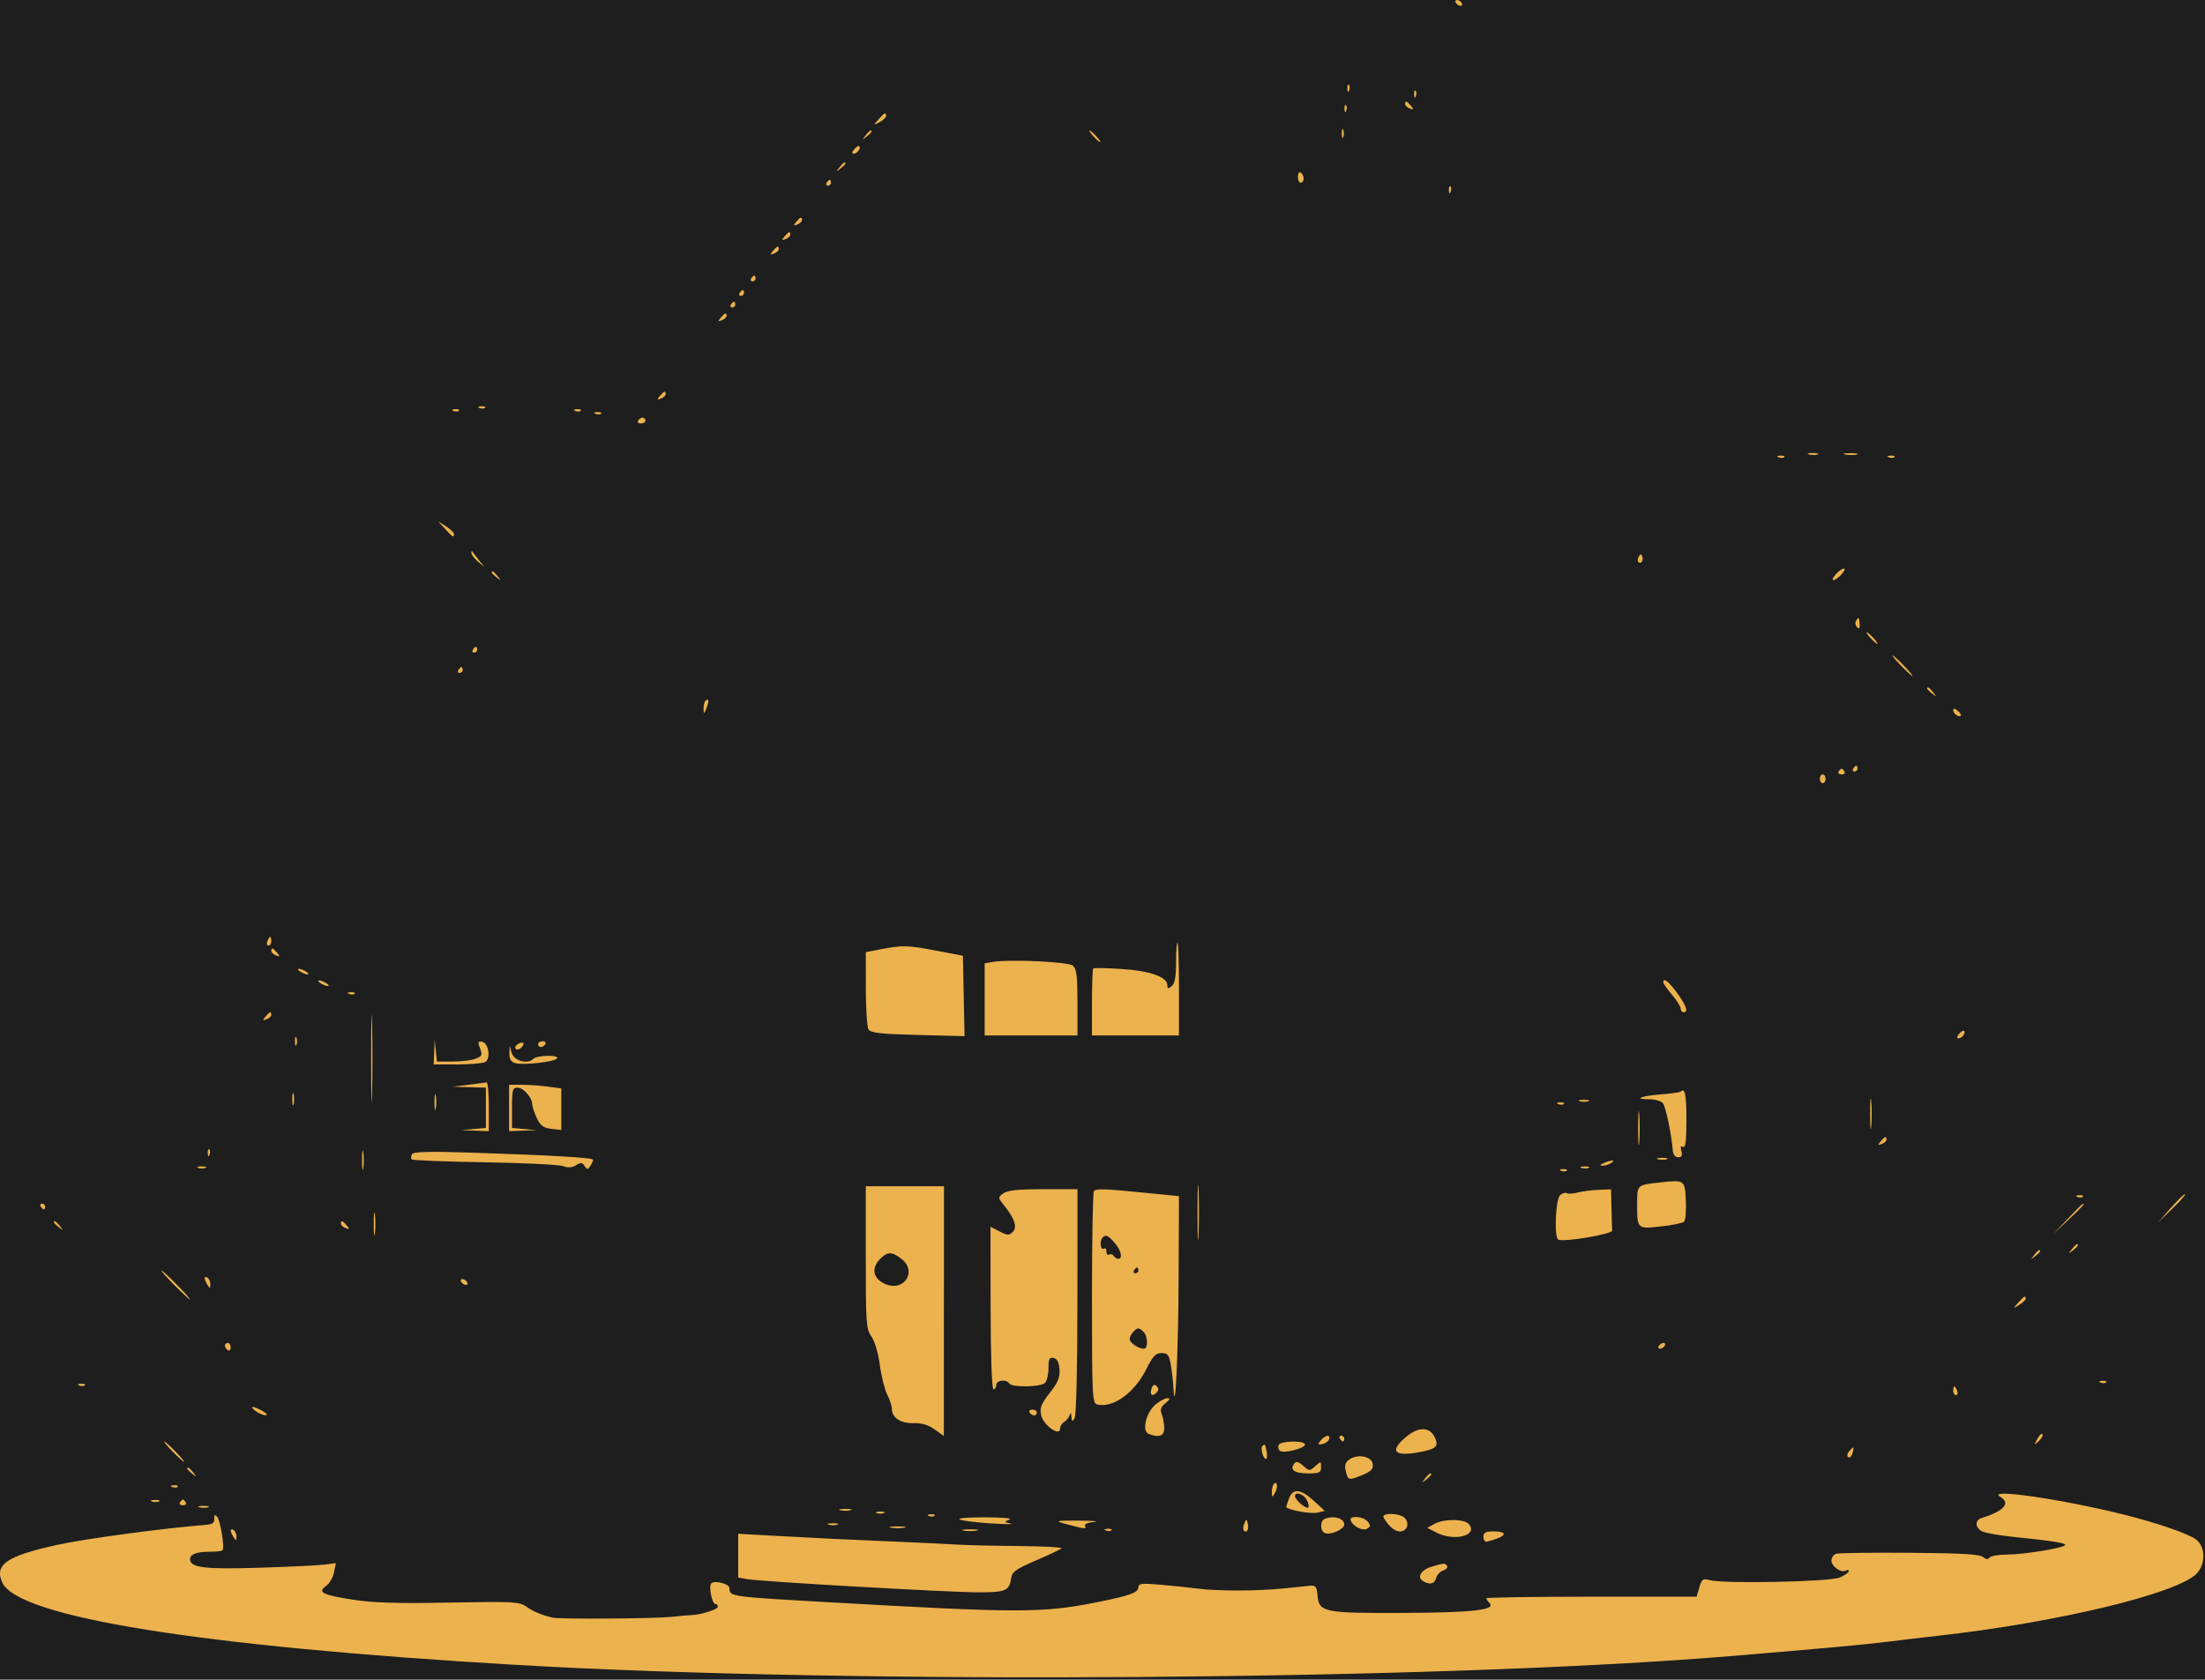 <svg width="760" height="579" viewBox="0 0 760 579" fill="none" xmlns="http://www.w3.org/2000/svg">
<rect width="760" height="579" fill="#1E1E1E"/>
<path fill-rule="evenodd" clip-rule="evenodd" d="M501.804 1C502.144 1.55 502.872 2 503.421 2C503.971 2 504.143 1.55 503.803 1C503.463 0.45 502.736 0 502.186 0C501.636 0 501.464 0.45 501.804 1ZM464.402 30.578C464.45 31.742 464.687 31.979 465.006 31.183C465.295 30.461 465.259 29.598 464.927 29.266C464.595 28.934 464.359 29.524 464.402 30.578ZM487.391 32.577C487.439 33.742 487.675 33.979 487.994 33.182C488.283 32.46 488.247 31.597 487.915 31.265C487.583 30.933 487.348 31.523 487.391 32.577ZM484.313 35.887C484.313 36.378 485.052 37.062 485.953 37.409C487.326 37.936 487.388 37.789 486.331 36.517C484.892 34.782 484.313 34.601 484.313 35.887ZM463.403 37.576C463.451 38.741 463.688 38.978 464.006 38.181C464.295 37.459 464.259 36.596 463.927 36.265C463.596 35.933 463.36 36.523 463.403 37.576ZM302.81 41.139C300.916 43.272 300.918 43.277 303.155 42.103C304.392 41.454 305.404 40.488 305.404 39.958C305.404 38.537 304.925 38.755 302.81 41.139ZM462.482 45.992C462.482 47.367 462.709 47.929 462.986 47.242C463.264 46.555 463.264 45.43 462.986 44.742C462.709 44.055 462.482 44.617 462.482 45.992ZM298.28 46.742C297.037 48.328 297.072 48.362 298.657 47.12C300.323 45.813 300.851 44.992 300.029 44.992C299.822 44.992 299.034 45.78 298.28 46.742ZM376.868 46.992C377.862 48.092 378.902 48.991 379.177 48.991C379.451 48.991 378.862 48.092 377.867 46.992C376.873 45.892 375.833 44.992 375.558 44.992C375.283 44.992 375.873 45.892 376.868 46.992ZM294.43 51.467C293.641 52.417 293.565 52.991 294.229 52.991C295.436 52.991 296.844 51.094 296.152 50.4C295.9 50.149 295.125 50.629 294.43 51.467ZM289.284 57.74C288.042 59.325 288.077 59.361 289.662 58.118C290.623 57.363 291.411 56.575 291.411 56.368C291.411 55.545 290.591 56.074 289.284 57.74ZM447.332 60.93C447.332 62.062 447.782 62.989 448.331 62.989C448.881 62.989 449.331 62.341 449.331 61.548C449.331 60.755 448.881 59.829 448.331 59.489C447.782 59.15 447.332 59.798 447.332 60.93ZM284.914 62.989C284.575 63.539 284.773 63.989 285.355 63.989C285.937 63.989 286.414 63.539 286.414 62.989C286.414 62.439 286.216 61.989 285.973 61.989C285.73 61.989 285.254 62.439 284.914 62.989ZM499.384 65.571C499.432 66.736 499.669 66.973 499.988 66.176C500.277 65.454 500.241 64.592 499.909 64.26C499.577 63.928 499.341 64.518 499.384 65.571ZM274.401 76.51C273.344 77.782 273.406 77.929 274.779 77.402C275.68 77.055 276.419 76.371 276.419 75.88C276.419 74.594 275.84 74.775 274.401 76.51ZM270.403 81.509C269.346 82.781 269.408 82.928 270.781 82.401C271.682 82.055 272.421 81.37 272.421 80.879C272.421 79.593 271.842 79.774 270.403 81.509ZM266.405 86.508C265.348 87.781 265.41 87.927 266.783 87.401C267.684 87.054 268.423 86.369 268.423 85.878C268.423 84.592 267.844 84.773 266.405 86.508ZM258.928 95.983C258.588 96.533 258.787 96.983 259.368 96.983C259.95 96.983 260.427 96.533 260.427 95.983C260.427 95.433 260.229 94.983 259.986 94.983C259.743 94.983 259.267 95.433 258.928 95.983ZM254.93 100.982C254.59 101.532 254.789 101.982 255.37 101.982C255.952 101.982 256.429 101.532 256.429 100.982C256.429 100.432 256.231 99.982 255.988 99.982C255.745 99.982 255.269 100.432 254.93 100.982ZM251.931 104.981C251.591 105.531 251.79 105.981 252.372 105.981C252.954 105.981 253.43 105.531 253.43 104.981C253.43 104.432 253.232 103.982 252.99 103.982C252.747 103.982 252.271 104.432 251.931 104.981ZM248.414 109.504C247.357 110.776 247.419 110.923 248.792 110.397C249.693 110.05 250.432 109.365 250.432 108.874C250.432 107.588 249.853 107.769 248.414 109.504ZM227.425 136.499C226.368 137.772 226.43 137.919 227.802 137.392C228.704 137.045 229.443 136.36 229.443 135.869C229.443 134.583 228.864 134.764 227.425 136.499ZM165.288 140.658C166.009 140.947 166.871 140.911 167.203 140.579C167.535 140.247 166.945 140.011 165.892 140.054C164.727 140.102 164.491 140.339 165.288 140.658ZM156.293 141.658C157.013 141.947 157.876 141.911 158.208 141.579C158.54 141.247 157.95 141.011 156.896 141.054C155.732 141.102 155.495 141.339 156.293 141.658ZM198.271 141.658C198.992 141.947 199.855 141.911 200.186 141.579C200.518 141.247 199.929 141.011 198.875 141.054C197.711 141.102 197.474 141.339 198.271 141.658ZM205.268 142.658C205.988 142.947 206.851 142.911 207.183 142.579C207.515 142.247 206.925 142.011 205.872 142.054C204.707 142.102 204.47 142.339 205.268 142.658ZM219.947 144.974C219.608 145.524 220.031 145.974 220.888 145.974C221.744 145.974 222.446 145.524 222.446 144.974C222.446 144.425 222.023 143.975 221.506 143.975C220.988 143.975 220.287 144.425 219.947 144.974ZM623.511 156.665C624.484 156.919 625.833 156.902 626.51 156.628C627.187 156.354 626.391 156.147 624.742 156.167C623.093 156.187 622.539 156.411 623.511 156.665ZM635.998 156.679C637.242 156.918 639.041 156.909 639.996 156.659C640.952 156.409 639.934 156.213 637.735 156.224C635.536 156.235 634.755 156.44 635.998 156.679ZM613.061 157.655C613.781 157.944 614.644 157.908 614.976 157.576C615.308 157.244 614.718 157.008 613.664 157.051C612.5 157.099 612.263 157.336 613.061 157.655ZM651.041 157.655C651.762 157.944 652.625 157.908 652.957 157.576C653.288 157.244 652.699 157.008 651.645 157.051C650.481 157.099 650.244 157.336 651.041 157.655ZM153.405 182.324C156.026 185.182 156.48 185.442 156.48 184.083C156.48 183.596 155.242 182.406 153.731 181.439L150.982 179.68L153.405 182.324ZM162.477 190.644C162.477 191.201 163.488 192.513 164.725 193.561L166.974 195.466L164.986 192.966C163.893 191.591 162.88 190.279 162.737 190.049C162.593 189.821 162.477 190.088 162.477 190.644ZM564.855 191.832C564.424 192.529 564.343 193.369 564.672 193.699C565.567 194.594 566.542 193.278 566.059 191.828C565.721 190.812 565.485 190.812 564.855 191.832ZM632.738 197.965C631.743 199.065 631.378 199.965 631.928 199.965C632.478 199.965 633.742 199.065 634.737 197.965C635.731 196.865 636.096 195.965 635.546 195.965C634.997 195.965 633.732 196.865 632.738 197.965ZM169.473 197.343C169.473 197.55 170.261 198.338 171.222 199.093C172.807 200.336 172.842 200.301 171.6 198.715C170.294 197.049 169.473 196.52 169.473 197.343ZM639.68 214.049C639.311 214.647 639.486 215.614 640.07 216.198C640.819 216.947 641.084 216.627 640.97 215.111C640.786 212.665 640.62 212.529 639.68 214.049ZM644.732 219.961C645.726 221.061 646.766 221.961 647.041 221.961C647.315 221.961 646.726 221.061 645.731 219.961C644.737 218.861 643.697 217.962 643.422 217.962C643.147 217.962 643.737 218.861 644.732 219.961ZM162.976 223.96C162.636 224.51 162.835 224.96 163.417 224.96C163.999 224.96 164.476 224.51 164.476 223.96C164.476 223.411 164.278 222.961 164.035 222.961C163.792 222.961 163.316 223.411 162.976 223.96ZM655.226 229.46C657.091 231.384 658.842 232.959 659.116 232.959C659.391 232.959 658.091 231.384 656.226 229.46C654.361 227.535 652.611 225.96 652.336 225.96C652.061 225.96 653.361 227.535 655.226 229.46ZM157.979 230.959C157.639 231.509 157.838 231.959 158.42 231.959C159.001 231.959 159.478 231.509 159.478 230.959C159.478 230.409 159.28 229.959 159.037 229.959C158.794 229.959 158.319 230.409 157.979 230.959ZM664.222 237.336C664.222 237.543 665.009 238.331 665.971 239.086C667.556 240.329 667.591 240.294 666.349 238.708C665.042 237.042 664.222 236.513 664.222 237.336ZM243.103 241.624C242.736 241.99 242.465 243.228 242.499 244.374C242.558 246.289 242.64 246.264 243.52 244.062C244.499 241.614 244.296 240.43 243.103 241.624ZM673.217 244.776C673.217 245.984 675.113 247.392 675.807 246.699C676.058 246.448 675.578 245.673 674.74 244.977C673.791 244.188 673.217 244.112 673.217 244.776ZM638.735 264.953C638.395 265.503 638.594 265.953 639.175 265.953C639.757 265.953 640.234 265.503 640.234 264.953C640.234 264.403 640.036 263.953 639.793 263.953C639.55 263.953 639.075 264.403 638.735 264.953ZM633.737 265.953C633.397 266.503 633.847 266.953 634.737 266.953C635.626 266.953 636.076 266.503 635.736 265.953C635.396 265.403 634.947 264.953 634.737 264.953C634.527 264.953 634.077 265.403 633.737 265.953ZM627.241 268.453C627.241 269.277 627.69 269.952 628.24 269.952C628.79 269.952 629.24 269.277 629.24 268.453C629.24 267.628 628.79 266.953 628.24 266.953C627.69 266.953 627.241 267.628 627.241 268.453ZM92.15 324.443C91.834 325.268 92.011 325.943 92.543 325.943C93.076 325.943 93.512 325.268 93.512 324.443C93.512 323.618 93.335 322.943 93.119 322.943C92.903 322.943 92.467 323.618 92.15 324.443ZM405.353 331.819C405.353 336.712 404.92 339.054 403.854 339.94C402.628 340.958 402.355 340.894 402.355 339.588C402.355 336.764 396.376 334.658 386.543 334.02C381.419 333.687 377.034 333.608 376.798 333.845C376.561 334.081 376.368 339.373 376.368 345.606V356.937H391.36H406.353V340.94C406.353 332.141 406.128 324.943 405.853 324.943C405.578 324.943 405.353 328.037 405.353 331.819ZM303.655 327.214L298.408 328.223L298.423 340.831C298.432 347.765 298.853 354.095 299.362 354.898C300.09 356.05 303.68 356.445 316.366 356.768L332.448 357.177L332.169 343.32L331.891 329.463L322.895 327.74C312.855 325.818 311.159 325.772 303.655 327.214ZM93.512 327.835C93.512 328.326 94.25 329.011 95.152 329.358C96.524 329.885 96.586 329.738 95.529 328.465C94.09 326.73 93.512 326.549 93.512 327.835ZM342.135 331.601L339.387 332.074V344.505V356.937H355.379H371.37V345.561C371.37 336.378 371.064 333.931 369.779 332.865C368.165 331.525 347.942 330.6 342.135 331.601ZM103.506 334.941C104.331 335.474 105.456 335.91 106.005 335.91C106.555 335.91 106.33 335.474 105.505 334.941C104.681 334.408 103.556 333.972 103.007 333.972C102.457 333.972 102.682 334.408 103.506 334.941ZM110.503 338.94C111.328 339.473 112.452 339.909 113.002 339.909C113.551 339.909 113.327 339.473 112.502 338.94C111.677 338.407 110.553 337.971 110.003 337.971C109.453 337.971 109.678 338.407 110.503 338.94ZM573.309 338.69C573.331 339.103 574.68 340.998 576.307 342.902C577.934 344.805 579.265 346.943 579.265 347.651C579.265 348.36 579.715 348.938 580.264 348.938C582.024 348.938 581.347 346.881 578.096 342.353C575.2 338.319 573.206 336.794 573.309 338.69ZM127.926 364.936C127.926 378.408 128.068 383.92 128.241 377.183C128.414 370.447 128.414 359.425 128.241 352.688C128.068 345.951 127.926 351.463 127.926 364.936ZM120.311 342.623C121.032 342.912 121.894 342.876 122.226 342.544C122.558 342.212 121.968 341.976 120.915 342.019C119.75 342.067 119.513 342.304 120.311 342.623ZM91.494 350.461C90.437 351.734 90.499 351.881 91.871 351.354C92.773 351.007 93.512 350.322 93.512 349.831C93.512 348.546 92.933 348.726 91.494 350.461ZM675.236 356.413C674.448 357.363 674.372 357.937 675.035 357.937C676.243 357.937 677.651 356.04 676.958 355.346C676.706 355.095 675.932 355.575 675.236 356.413ZM101.665 358.937C101.665 360.311 101.892 360.874 102.169 360.186C102.447 359.5 102.447 358.375 102.169 357.687C101.892 357 101.665 357.562 101.665 358.937ZM149.651 362.686L149.483 366.935L157.729 366.92C162.265 366.911 166.573 366.525 167.304 366.061C169.216 364.85 168.387 359.532 166.222 359.122C164.721 358.837 164.611 359.165 165.458 361.392C166.332 363.691 166.15 364.109 163.897 364.966C162.495 365.499 158.929 365.935 155.975 365.935H150.604L150.211 362.186L149.819 358.437L149.651 362.686ZM178.468 359.937C177.676 360.426 177.359 361.159 177.765 361.565C178.17 361.971 179.026 361.778 179.668 361.136C181.178 359.626 180.335 358.783 178.468 359.937ZM185.465 359.937C185.465 360.486 185.888 360.936 186.405 360.936C186.923 360.936 187.624 360.486 187.964 359.937C188.303 359.387 187.88 358.937 187.023 358.937C186.167 358.937 185.465 359.387 185.465 359.937ZM175.57 363.119C175.5 365.006 176.084 365.995 177.54 366.458C180.153 367.287 191.278 366.042 192.023 364.838C192.817 363.551 185.084 363.717 183.788 365.014C181.813 366.989 177.114 365.674 176.359 362.936L175.669 360.436L175.57 363.119ZM161.477 373.934L155.98 374.608L161.727 374.771L167.474 374.934V381.876V388.816L163.226 389.199L158.978 389.582L163.726 389.756L168.474 389.931V381.433C168.474 376.759 168.137 373.007 167.724 373.097C167.311 373.187 164.501 373.563 161.477 373.934ZM175.47 381.933V389.931L180.218 389.756L184.965 389.582L180.717 389.199L176.469 388.816V381.876C176.469 375.668 176.675 374.934 178.411 374.934C180.45 374.934 183.466 378.406 183.466 380.754C183.466 381.511 184.171 383.614 185.031 385.429C186.269 388.04 187.312 388.811 190.029 389.128L193.461 389.529V382.368V375.206L188.823 374.57C186.273 374.22 182.226 373.934 179.828 373.934H175.47V381.933ZM100.74 378.933C100.74 380.858 100.946 381.645 101.197 380.683C101.449 379.721 101.449 378.145 101.197 377.183C100.946 376.222 100.74 377.008 100.74 378.933ZM149.755 379.933C149.755 382.408 149.95 383.42 150.189 382.183C150.427 380.945 150.427 378.921 150.189 377.683C149.95 376.446 149.755 377.458 149.755 379.933ZM579.182 376.341C578.953 376.565 575.921 376.974 572.443 377.249C565.511 377.799 562.843 378.933 568.481 378.933C570.429 378.933 572.525 379.538 573.138 380.276C574.136 381.479 576.08 390.753 576.577 396.68C576.691 398.032 577.427 398.93 578.421 398.93C579.625 398.93 579.924 398.341 579.514 396.774C579.127 395.296 579.314 394.842 580.106 395.333C580.954 395.856 581.264 393.354 581.264 385.991C581.264 377.18 580.752 374.807 579.182 376.341ZM644.581 383.932C644.581 388.606 644.754 390.518 644.964 388.182C645.174 385.845 645.174 382.02 644.964 379.683C644.754 377.346 644.581 379.258 644.581 383.932ZM544.552 379.626C545.524 379.88 546.873 379.863 547.55 379.589C548.227 379.315 547.431 379.108 545.782 379.128C544.133 379.148 543.579 379.372 544.552 379.626ZM537.099 380.616C537.82 380.905 538.683 380.869 539.014 380.537C539.346 380.205 538.756 379.969 537.703 380.012C536.539 380.06 536.302 380.297 537.099 380.616ZM564.632 388.931C564.632 394.155 564.801 396.293 565.007 393.681C565.213 391.068 565.213 386.795 565.007 384.182C564.801 381.57 564.632 383.707 564.632 388.931ZM648.211 393.454C647.154 394.726 647.216 394.873 648.589 394.346C649.49 393.999 650.229 393.315 650.229 392.824C650.229 391.538 649.65 391.719 648.211 393.454ZM124.796 399.929C124.796 402.954 124.983 404.191 125.211 402.679C125.44 401.167 125.44 398.692 125.211 397.18C124.983 395.668 124.796 396.905 124.796 399.929ZM71.602 397.513C71.65 398.678 71.886 398.915 72.205 398.118C72.494 397.396 72.458 396.533 72.126 396.201C71.795 395.869 71.559 396.459 71.602 397.513ZM142.018 397.88C141.616 398.53 141.556 399.332 141.885 399.66C142.214 399.99 153.547 400.438 167.07 400.656C180.593 400.874 192.753 401.47 194.092 401.979C195.754 402.611 197.158 402.512 198.522 401.667C200.159 400.651 200.692 400.699 201.488 401.929C202.348 403.262 202.565 403.262 203.441 401.929C203.981 401.104 204.431 400.145 204.44 399.799C204.457 399.07 190.159 398.231 162.358 397.331C147.748 396.858 142.563 396.998 142.018 397.88ZM571.538 399.622C572.51 399.876 573.86 399.859 574.536 399.586C575.213 399.312 574.417 399.105 572.768 399.125C571.119 399.145 570.565 399.369 571.538 399.622ZM552.778 400.929C551.46 401.496 551.29 401.807 552.279 401.843C553.103 401.874 554.453 401.462 555.277 400.929C557.104 399.748 555.526 399.748 552.778 400.929ZM68.274 402.591C68.962 402.869 70.087 402.869 70.773 402.591C71.461 402.314 70.898 402.087 69.524 402.087C68.149 402.087 67.588 402.314 68.274 402.591ZM545.032 402.591C545.72 402.869 546.844 402.869 547.531 402.591C548.219 402.314 547.656 402.087 546.282 402.087C544.907 402.087 544.346 402.314 545.032 402.591ZM412.751 417.926C412.751 426.45 412.905 429.936 413.092 425.675C413.28 421.414 413.28 414.439 413.092 410.178C412.905 405.916 412.751 409.403 412.751 417.926ZM538.099 403.612C538.819 403.901 539.682 403.865 540.014 403.533C540.346 403.201 539.756 402.965 538.703 403.008C537.538 403.056 537.301 403.293 538.099 403.612ZM572.268 407.588C564.2 408.465 564.273 408.399 564.273 414.864C564.273 423.722 564.205 423.657 572.456 422.775C576.372 422.357 579.98 421.611 580.471 421.119C580.964 420.626 581.231 417.344 581.066 413.825C580.732 406.75 580.631 406.679 572.268 407.588ZM298.408 433.464C298.408 456.194 298.551 458.2 300.356 460.709C301.489 462.285 302.7 466.389 303.252 470.518C303.773 474.423 304.92 479.013 305.801 480.717C306.682 482.421 307.403 484.668 307.403 485.709C307.403 488.722 310.485 490.718 314.926 490.582C317.656 490.498 319.974 491.188 322.132 492.726L325.315 494.993L325.338 451.96L325.361 408.928H311.884H298.408V433.464ZM345.824 411.349C343.916 412.747 343.922 412.818 346.142 415.599C349.774 420.147 350.698 423.037 349.047 424.688C347.825 425.911 347.203 425.883 344.51 424.49L341.389 422.875L341.436 450.895C341.465 467.921 341.855 478.916 342.434 478.916C342.957 478.916 343.385 478.241 343.385 477.416C343.385 475.744 346.916 475.352 347.882 476.916C348.754 478.326 358.729 478.164 360.176 476.716C360.836 476.056 361.376 473.773 361.376 471.644C361.376 468.495 361.702 467.832 363.125 468.102C364.322 468.329 364.968 469.544 365.171 471.951C365.405 474.734 364.709 476.441 361.831 480.136C358.794 484.037 358.305 485.312 358.869 487.877C359.621 491.304 365.374 495.383 365.374 492.488C365.374 491.677 365.982 490.653 366.726 490.214C367.47 489.774 368.334 488.739 368.646 487.914C369.059 486.824 369.24 486.961 369.308 488.414C369.386 490.078 369.564 490.162 370.371 488.914C370.954 488.012 371.345 471.958 371.355 448.671L371.37 409.928H359.567C350.94 409.928 347.243 410.311 345.824 411.349ZM377.035 410.595C376.668 410.96 376.368 427.556 376.368 447.471C376.368 481.121 376.492 483.713 378.117 484.126C383.581 485.512 391.007 480.183 395.128 471.917C397.345 467.47 398.344 466.418 400.345 466.418C402.449 466.418 402.927 467.019 403.529 470.417C403.92 472.617 404.333 476.216 404.449 478.416C405.035 489.599 406.131 466.601 406.236 440.87L406.353 412.324L394.109 411.117C380.088 409.736 377.957 409.671 377.035 410.595ZM543.741 411.097C542.209 411.507 540.561 411.597 540.077 411.298C539.593 411 538.543 411.299 537.742 411.963C536.17 413.269 535.599 426.382 537.075 427.294C538.712 428.305 555.779 425.444 555.677 424.175C555.622 423.488 555.509 420.011 555.427 416.449L555.277 409.971L550.901 410.162C548.496 410.267 545.273 410.688 543.741 411.097ZM748.229 416.374L743.781 421.426L748.681 416.711C751.376 414.119 753.377 411.845 753.129 411.659C752.88 411.474 750.675 413.595 748.229 416.374ZM716.008 412.61C716.729 412.899 717.592 412.863 717.924 412.531C718.255 412.199 717.666 411.963 716.612 412.006C715.448 412.054 715.211 412.291 716.008 412.61ZM14.052 415.927C14.392 416.477 14.867 416.926 15.11 416.926C15.353 416.926 15.551 416.477 15.551 415.927C15.551 415.377 15.074 414.927 14.493 414.927C13.911 414.927 13.712 415.377 14.052 415.927ZM712.659 420.176L707.7 425.425L712.947 420.464C717.823 415.853 718.653 414.927 717.907 414.927C717.749 414.927 715.388 417.289 712.659 420.176ZM128.814 421.926C128.814 425.5 128.996 426.963 129.216 425.175C129.438 423.387 129.438 420.464 129.216 418.676C128.996 416.888 128.814 418.351 128.814 421.926ZM18.55 421.304C18.55 421.511 19.336 422.298 20.299 423.053C21.884 424.296 21.919 424.261 20.677 422.675C19.37 421.01 18.55 420.481 18.55 421.304ZM117.499 421.819C117.499 422.31 118.238 422.994 119.14 423.341C120.512 423.868 120.574 423.721 119.517 422.448C118.078 420.714 117.499 420.533 117.499 421.819ZM384.184 428.432C386.428 431.014 387.085 433.923 385.422 433.923C384.905 433.923 384.199 433.467 383.854 432.908C383.508 432.349 382.808 432.15 382.296 432.467C381.784 432.783 381.365 432.314 381.365 431.424C381.365 430.534 380.916 430.084 380.366 430.424C379.265 431.105 378.966 427.659 380.033 426.592C381.147 425.478 381.91 425.817 384.184 428.432ZM714.068 430.674C712.826 432.26 712.861 432.295 714.446 431.052C716.111 429.745 716.64 428.924 715.818 428.924C715.611 428.924 714.823 429.712 714.068 430.674ZM701.075 432.674C699.833 434.259 699.868 434.294 701.453 433.052C703.118 431.745 703.647 430.924 702.824 430.924C702.617 430.924 701.83 431.712 701.075 432.674ZM310.821 434.039C316.049 438.153 311.798 445.163 305.523 442.777C300.967 441.044 300.064 437.266 303.405 433.923C305.947 431.381 307.474 431.405 310.821 434.039ZM392.36 437.923C392.36 438.473 391.883 438.923 391.301 438.923C390.72 438.923 390.521 438.473 390.861 437.923C391.2 437.373 391.676 436.923 391.919 436.923C392.162 436.923 392.36 437.373 392.36 437.923ZM60.029 442.922C62.736 445.671 65.176 447.921 65.451 447.921C65.726 447.921 63.736 445.671 61.028 442.922C58.32 440.172 55.881 437.923 55.606 437.923C55.331 437.923 57.321 440.172 60.029 442.922ZM70.538 440.613C70.547 441.058 70.99 442.097 71.523 442.922C72.357 444.215 72.493 444.188 72.507 442.731C72.515 441.801 72.073 440.762 71.523 440.422C70.973 440.082 70.53 440.168 70.538 440.613ZM158.978 441.922C159.318 442.472 160.046 442.922 160.596 442.922C161.145 442.922 161.317 442.472 160.977 441.922C160.637 441.372 159.91 440.922 159.36 440.922C158.81 440.922 158.638 441.372 158.978 441.922ZM695.611 449.063C693.714 451.196 693.715 451.198 695.956 449.822C697.192 449.062 698.205 448.098 698.205 447.68C698.205 446.475 697.648 446.771 695.611 449.063ZM394.159 459.119C395.644 460.605 395.744 464.918 394.293 464.918C392.38 464.918 389.361 462.877 389.361 461.584C389.361 460.282 391.294 457.919 392.36 457.919C392.69 457.919 393.499 458.459 394.159 459.119ZM77.52 463.859C77.52 464.377 77.969 465.078 78.519 465.418C79.069 465.758 79.519 465.334 79.519 464.477C79.519 463.62 79.069 462.918 78.519 462.918C77.969 462.918 77.52 463.341 77.52 463.859ZM571.769 463.918C571.429 464.468 571.601 464.918 572.151 464.918C572.7 464.918 573.428 464.468 573.768 463.918C574.108 463.368 573.936 462.918 573.386 462.918C572.836 462.918 572.109 463.368 571.769 463.918ZM724.004 476.599C724.725 476.888 725.588 476.852 725.919 476.52C726.251 476.188 725.662 475.952 724.608 475.995C723.444 476.043 723.207 476.28 724.004 476.599ZM27.358 477.599C28.079 477.888 28.941 477.852 29.273 477.52C29.605 477.188 29.015 476.952 27.962 476.995C26.797 477.043 26.561 477.28 27.358 477.599ZM396.966 478.492C396.122 480.694 397.049 481.623 398.574 480.098C399.411 479.26 399.445 478.605 398.69 477.849C397.933 477.092 397.431 477.28 396.966 478.492ZM673.217 479.415C673.217 480.24 673.653 480.915 674.186 480.915C674.717 480.915 674.894 480.24 674.579 479.415C674.262 478.591 673.826 477.916 673.61 477.916C673.394 477.916 673.217 478.591 673.217 479.415ZM398.233 484.201C394.966 486.958 393.496 493.368 395.916 494.297C399.58 495.704 401.357 494.997 401.285 492.163C401.246 490.651 400.845 488.514 400.393 487.414C399.782 485.927 400.121 484.971 401.713 483.687C403.255 482.443 403.434 481.963 402.355 481.973C401.53 481.981 399.675 482.983 398.233 484.201ZM88.073 486.382C89.14 487.19 90.688 487.849 91.513 487.847C92.382 487.845 91.962 487.243 90.513 486.414C87.228 484.536 85.605 484.515 88.073 486.382ZM354.879 486.914C355.219 487.464 355.919 487.914 356.437 487.914C356.955 487.914 357.378 487.464 357.378 486.914C357.378 486.364 356.676 485.914 355.819 485.914C354.963 485.914 354.539 486.364 354.879 486.914ZM484.861 495.134C478.855 500.086 480.333 502.17 488.781 500.659C494.997 499.545 495.979 498.681 494.563 495.572C492.874 491.863 489.037 491.69 484.861 495.134ZM702.167 496.076C701.022 498.309 701.049 498.336 702.776 496.686C703.77 495.737 704.308 494.686 703.973 494.351C703.638 494.016 702.825 494.793 702.167 496.076ZM455.232 496.527C454.072 497.925 454.146 498.093 455.777 497.777C456.813 497.576 457.849 496.85 458.076 496.162C458.67 494.379 456.817 494.617 455.232 496.527ZM461.825 495.913C462.164 496.462 462.64 496.912 462.883 496.912C463.126 496.912 463.324 496.462 463.324 495.913C463.324 495.363 462.847 494.913 462.265 494.913C461.684 494.913 461.485 495.363 461.825 495.913ZM59.529 500.412C61.394 502.336 63.144 503.911 63.419 503.911C63.694 503.911 62.393 502.336 60.528 500.412C58.663 498.487 56.913 496.912 56.638 496.912C56.363 496.912 57.664 498.487 59.529 500.412ZM440.781 497.999C440.412 498.597 440.555 499.532 441.099 500.076C442.294 501.272 450.542 499.064 449.739 497.764C448.973 496.524 441.572 496.719 440.781 497.999ZM435.113 498.47C434.37 499.214 435.37 502.911 436.316 502.911C436.725 502.911 436.845 501.786 436.582 500.412C436.071 497.737 435.974 497.609 435.113 498.47ZM637.309 500.323C636.619 501.156 636.522 501.97 637.074 502.311C637.587 502.629 638.242 501.994 638.528 500.901C639.144 498.544 638.886 498.422 637.309 500.323ZM465.001 503.156C463.65 504.145 463.356 505.189 463.86 507.2C464.653 510.359 464.891 510.406 469.763 508.37C472.648 507.164 473.379 506.351 473.133 504.621C472.754 501.957 467.846 501.074 465.001 503.156ZM445.833 504.911C444.65 506.826 446.479 507.91 450.889 507.91C454.768 507.91 455.328 507.638 455.328 505.756C455.328 503.664 455.269 503.654 453.329 505.411C451.466 507.098 451.206 507.109 449.502 505.566C447.387 503.651 446.688 503.526 445.833 504.911ZM64.526 506.289C64.526 506.496 65.313 507.284 66.275 508.038C67.861 509.281 67.896 509.246 66.653 507.66C65.347 505.995 64.526 505.466 64.526 506.289ZM491.182 509.66C489.939 511.246 489.974 511.281 491.559 510.038C493.225 508.731 493.753 507.91 492.931 507.91C492.724 507.91 491.936 508.698 491.182 509.66ZM439.065 511.514C438.664 511.915 438.35 513.18 438.366 514.326C438.394 516.249 438.477 516.272 439.437 514.621C440.555 512.7 440.269 510.31 439.065 511.514ZM59.342 512.593C60.063 512.882 60.925 512.846 61.257 512.514C61.589 512.182 60.999 511.946 59.946 511.989C58.781 512.037 58.544 512.274 59.342 512.593ZM444.308 516.474C443.773 517.885 443.334 519.217 443.334 519.435C443.334 520.415 451.854 521.993 454.099 521.429L456.601 520.801L452.84 517.356C448.336 513.228 445.648 512.951 444.308 516.474ZM450.376 516.995C450.99 518.142 451.233 519.338 450.917 519.654C450.245 520.326 446.332 516.997 446.332 515.754C446.332 514.058 449.291 514.966 450.376 516.995ZM689.459 515.989C693.152 518.141 690.692 520.91 682.962 523.304C680.633 524.025 680.737 526.582 683.148 527.873C684.212 528.442 689.497 529.352 694.892 529.894C707.568 531.167 712.466 531.97 711.778 532.66C710.722 533.715 697.685 535.832 692.017 535.868C688.888 535.888 686.037 536.377 685.681 536.954C685.245 537.659 684.525 537.581 683.483 536.715C682.328 535.756 675.916 535.388 658.335 535.271C645.355 535.185 633.949 535.323 632.988 535.578C632.026 535.831 631.239 536.894 631.239 537.937C631.239 540.001 634.678 542.368 636.257 541.391C636.795 541.059 637.235 541.154 637.235 541.601C637.235 542.049 635.848 543.03 634.152 543.781C630.77 545.279 593.94 546.019 589.208 544.685C586.954 544.049 586.547 544.34 585.71 547.184L584.762 550.403H548.531C528.604 550.403 512.299 550.65 512.299 550.953C512.299 551.255 512.79 551.994 513.39 552.595C515.756 554.961 507.702 555.886 483.813 555.993C456.317 556.116 454.612 555.772 454.13 550.016C453.886 547.088 453.45 546.442 451.83 546.604C450.73 546.714 446.457 547.144 442.334 547.56C433.197 548.482 419.599 548.505 412.849 547.611C410.101 547.247 404.367 546.65 400.106 546.283C393.457 545.711 392.36 545.838 392.36 547.182C392.36 549.004 389.197 550.119 377.41 552.448C359.289 556.029 350.856 556.021 286.414 552.361C251.294 550.366 251.431 550.385 251.431 547.461C251.431 545.988 246.369 544.639 245.172 545.793C244.196 546.735 245.399 552.902 246.559 552.902C247.04 552.902 247.433 553.335 247.433 553.863C247.433 554.786 241.557 556.663 238.438 556.737C237.613 556.757 234.465 557.034 231.442 557.354C225.511 557.98 192.928 558.197 190.462 557.627C186.817 556.783 183.779 555.508 181.367 553.809C178.977 552.127 176.849 552.017 154.88 552.435C136.917 552.777 128.657 552.526 121.573 551.422C111.101 549.79 109.302 548.859 112.411 546.681C113.552 545.88 114.774 543.789 115.125 542.032L115.763 538.839L111.884 539.335C109.75 539.608 99.657 540.095 89.457 540.417C70.637 541.011 65.526 540.396 65.526 537.537C65.526 535.732 67.697 534.906 72.437 534.906C74.499 534.906 76.407 534.686 76.675 534.417C77.504 533.589 75.939 523.926 74.791 522.778C74.013 522 73.753 522.219 73.865 523.551C73.987 524.99 73.236 525.469 70.523 525.681C56.1 526.811 29.072 530.464 19.552 532.572C2.246 536.404 -2.017 539.35 0.798 545.529C6.229 557.454 69.04 567.532 177.469 573.878C294.313 580.716 495.964 579.248 597.256 570.822C626.808 568.364 644.191 566.771 650.729 565.923C654.577 565.423 662.448 564.487 668.22 563.843C709.275 559.256 750.74 549.256 757.194 542.384C760.28 539.097 760.155 533.169 756.947 530.7C754.331 528.688 743.261 524.881 731.688 522.016C709.91 516.624 684.268 512.965 689.459 515.989ZM52.282 517.571C52.97 517.849 54.095 517.849 54.781 517.571C55.469 517.294 54.906 517.067 53.532 517.067C52.158 517.067 51.596 517.294 52.282 517.571ZM62.028 517.909C61.688 518.459 62.138 518.908 63.027 518.908C63.917 518.908 64.366 518.459 64.026 517.909C63.687 517.359 63.237 516.909 63.027 516.909C62.817 516.909 62.367 517.359 62.028 517.909ZM68.793 519.601C69.766 519.855 71.115 519.838 71.792 519.564C72.468 519.29 71.673 519.083 70.023 519.103C68.374 519.123 67.821 519.347 68.793 519.601ZM289.662 520.597C290.623 520.849 292.199 520.849 293.16 520.597C294.122 520.346 293.335 520.14 291.411 520.14C289.487 520.14 288.7 520.346 289.662 520.597ZM302.156 521.57C302.843 521.848 303.968 521.848 304.654 521.57C305.342 521.293 304.779 521.066 303.405 521.066C302.031 521.066 301.469 521.293 302.156 521.57ZM320.209 522.591C320.93 522.88 321.793 522.844 322.124 522.512C322.456 522.18 321.867 521.944 320.813 521.987C319.649 522.035 319.412 522.272 320.209 522.591ZM476.91 523.158C478.551 526.044 480.744 527.907 482.5 527.907C484.885 527.907 485.912 525.335 484.302 523.395C482.757 521.531 475.859 521.31 476.91 523.158ZM330.891 523.829C331.99 524.266 336.938 524.866 341.885 525.165C346.833 525.463 349.756 525.471 348.382 525.182C346.046 524.692 346.013 524.605 347.882 523.854C349.082 523.37 345.686 523.046 339.387 523.042C333.197 523.038 329.712 523.361 330.891 523.829ZM456.577 523.57C454.918 524.24 454.974 527.834 456.655 528.479C458.63 529.238 463.324 527.168 463.324 525.539C463.324 523.383 459.678 522.319 456.577 523.57ZM465.544 524.072C466.23 526.13 469.732 527.889 471.262 526.943C472.445 526.211 472.466 525.789 471.383 524.483C469.868 522.659 464.958 522.312 465.544 524.072ZM366.373 525.065C373.828 527.098 374.677 527.214 373.997 526.114C373.574 525.429 374.717 524.885 377.097 524.637C379.17 524.42 376.818 524.215 371.87 524.178C364.463 524.124 363.492 524.281 366.373 525.065ZM428.872 525.2C428.444 526.186 428.376 527.274 428.717 527.617C429.733 528.632 430.551 527.206 430.084 525.235C429.67 523.489 429.616 523.488 428.872 525.2ZM494.378 525.324L491.95 526.67L495.079 528.288C501.231 531.47 509.558 529.333 506.302 525.407C504.746 523.532 497.701 523.483 494.378 525.324ZM285.683 525.6C286.656 525.854 288.005 525.837 288.681 525.563C289.358 525.289 288.563 525.082 286.913 525.102C285.264 525.122 284.71 525.346 285.683 525.6ZM307.153 526.613C308.39 526.851 310.413 526.851 311.651 526.613C312.888 526.374 311.876 526.179 309.402 526.179C306.928 526.179 305.916 526.374 307.153 526.613ZM79.534 527.598C79.543 528.043 79.985 529.082 80.518 529.907C81.353 531.199 81.489 531.172 81.503 529.716C81.511 528.786 81.068 527.747 80.518 527.407C79.968 527.067 79.526 527.153 79.534 527.598ZM332.14 527.613C333.378 527.851 335.401 527.851 336.638 527.613C337.875 527.374 336.863 527.179 334.389 527.179C331.916 527.179 330.903 527.374 332.14 527.613ZM381.178 527.59C381.899 527.879 382.762 527.843 383.094 527.511C383.425 527.179 382.836 526.943 381.782 526.986C380.618 527.034 380.381 527.271 381.178 527.59ZM511.299 529.819C511.299 530.869 511.862 531.59 512.549 531.42C519.1 529.802 520.313 527.907 514.798 527.907C512.02 527.907 511.299 528.301 511.299 529.819ZM254.43 536.266V543.813L257.678 544.368C262.682 545.223 327.286 548.903 337.278 548.903C346.695 548.903 347.919 548.36 348.536 543.911C348.823 541.845 350.284 540.817 357.054 537.912C361.548 535.983 365.523 534.104 365.887 533.736C366.25 533.367 359.649 533.01 351.218 532.942C342.787 532.874 333.19 532.649 329.892 532.44C326.593 532.231 316.473 531.746 307.403 531.362C288.367 530.555 285.569 530.42 267.673 529.442L254.43 528.719V536.266ZM493.511 540.036C489.852 541.092 488.266 543.628 490.414 544.99C492.697 546.436 494.462 546.031 495.01 543.937C495.292 542.855 496.381 541.698 497.428 541.366C498.477 541.033 499.077 540.343 498.762 539.833C498.098 538.76 497.91 538.767 493.511 540.036Z" fill="#ECB24E"/>
</svg>

